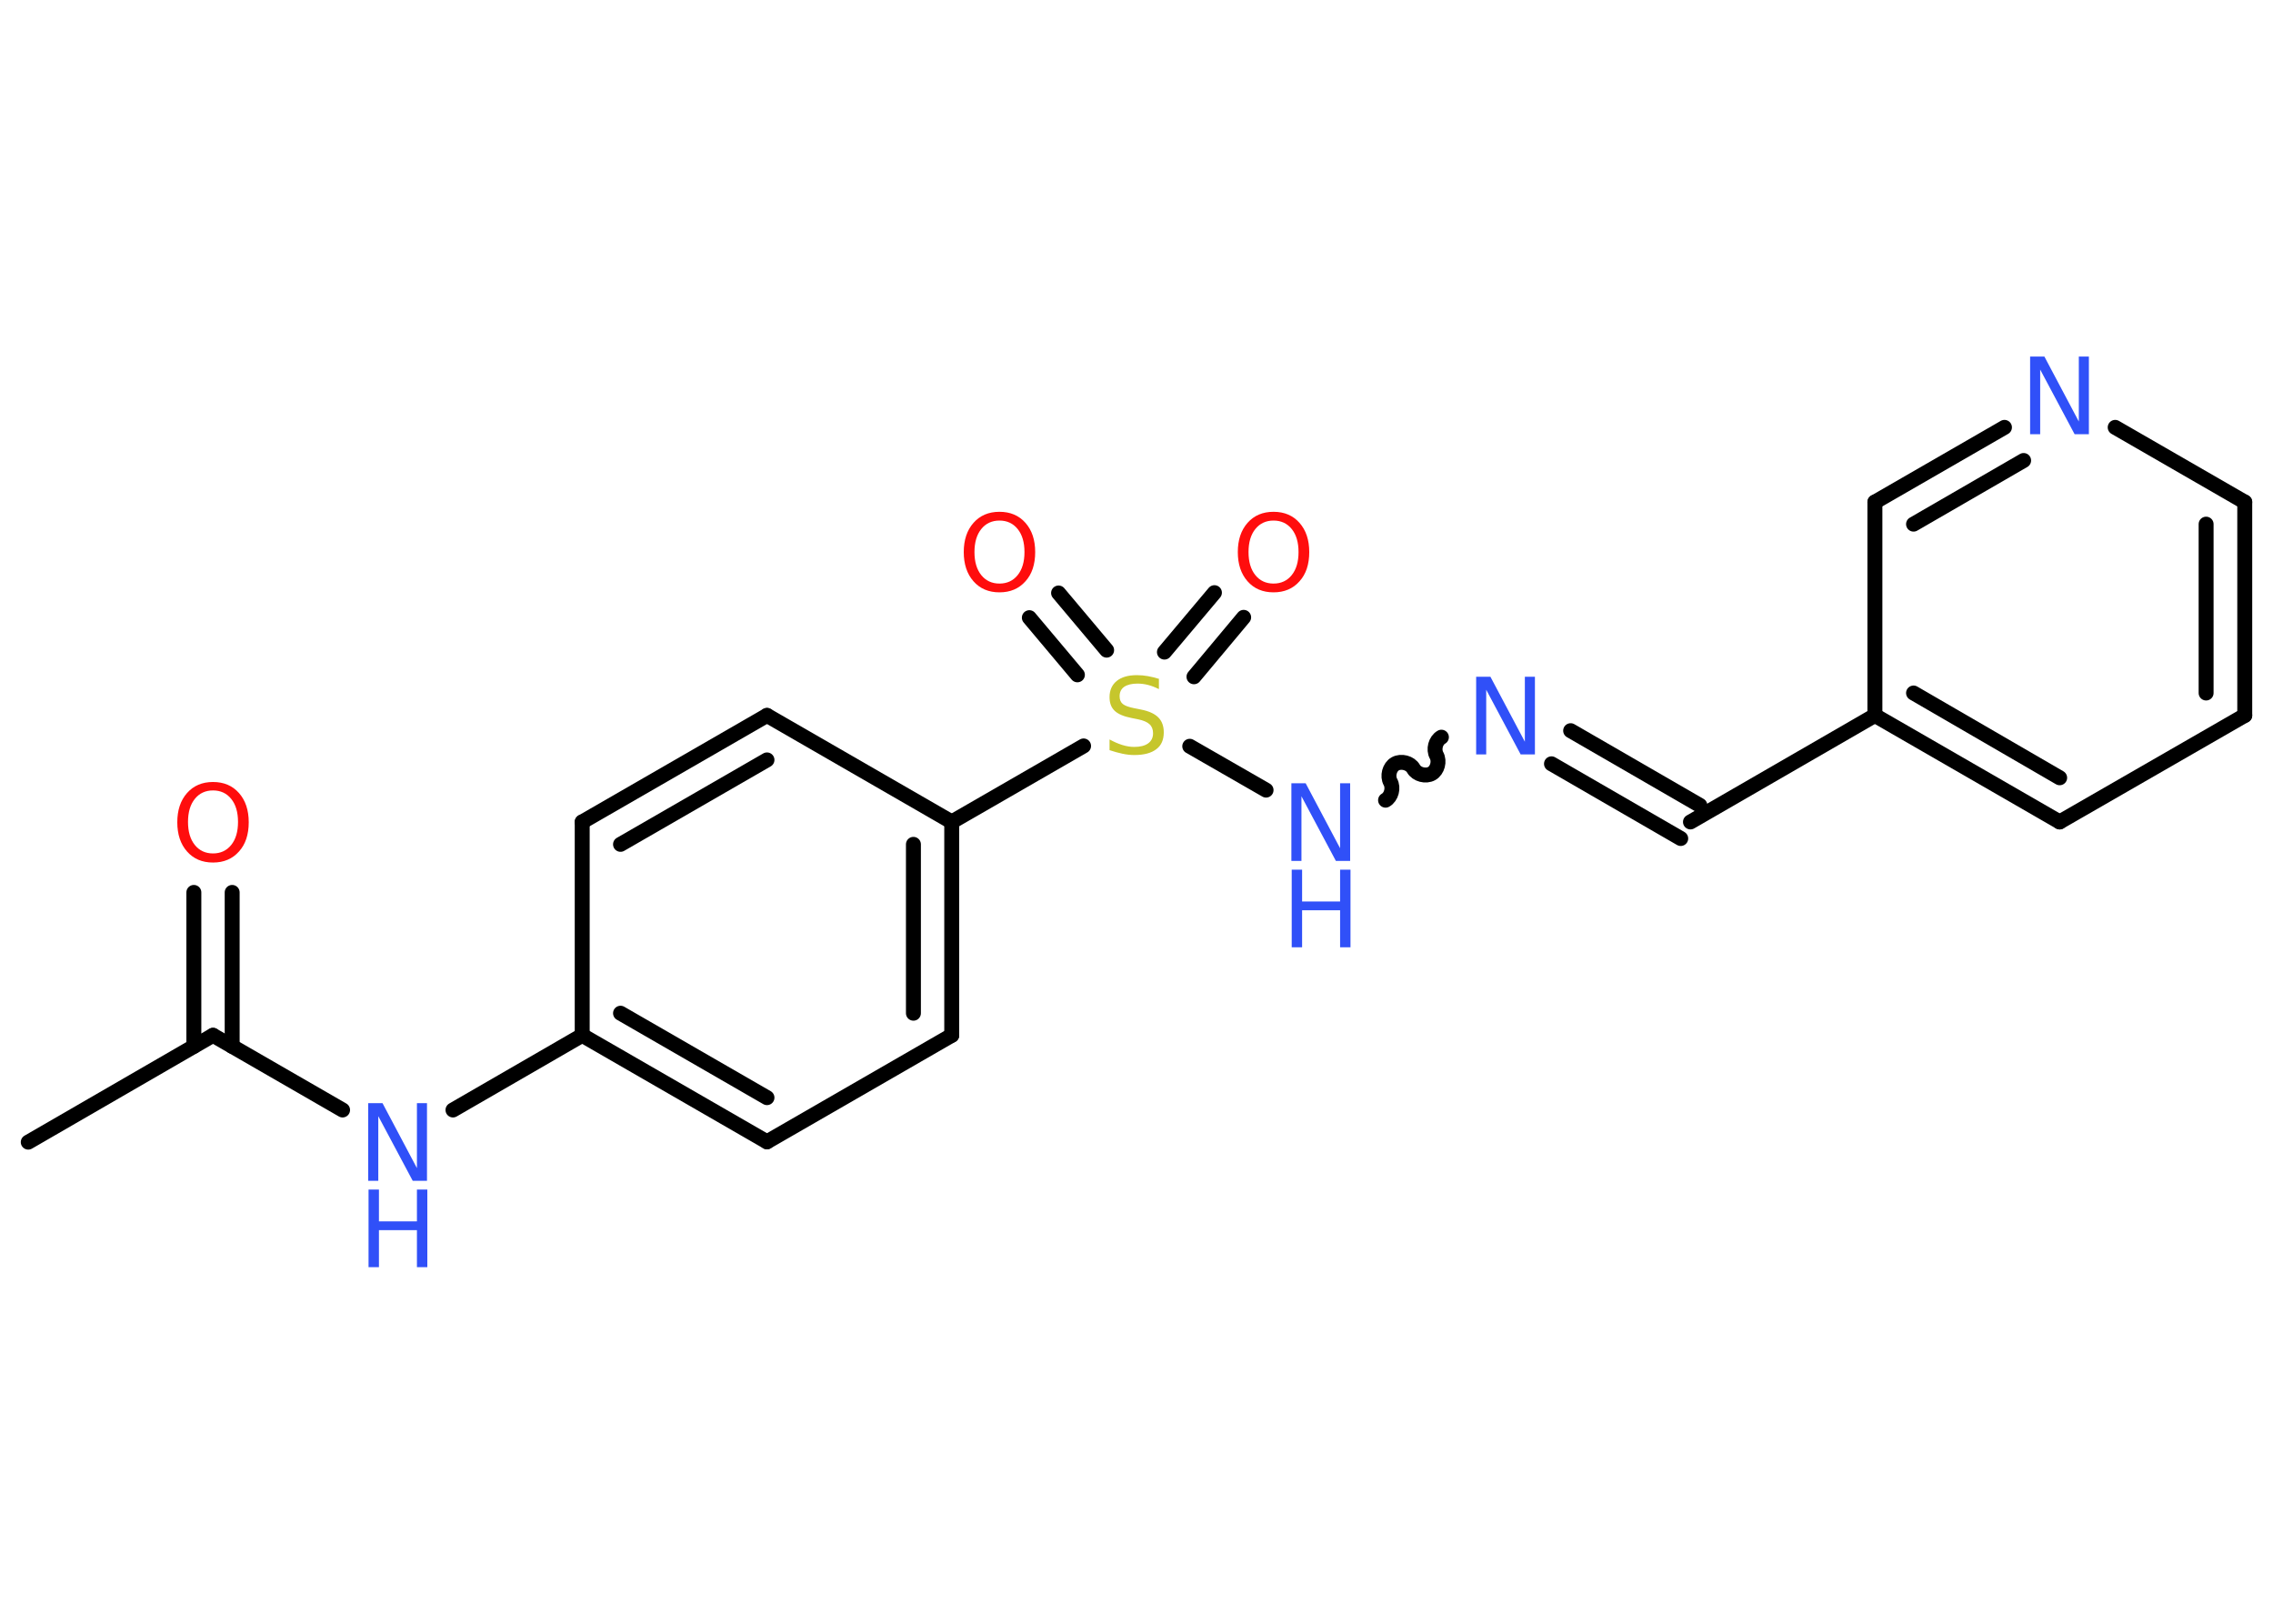 <?xml version='1.0' encoding='UTF-8'?>
<!DOCTYPE svg PUBLIC "-//W3C//DTD SVG 1.1//EN" "http://www.w3.org/Graphics/SVG/1.1/DTD/svg11.dtd">
<svg version='1.2' xmlns='http://www.w3.org/2000/svg' xmlns:xlink='http://www.w3.org/1999/xlink' width='70.0mm' height='50.0mm' viewBox='0 0 70.0 50.0'>
  <desc>Generated by the Chemistry Development Kit (http://github.com/cdk)</desc>
  <g stroke-linecap='round' stroke-linejoin='round' stroke='#000000' stroke-width='.46' fill='#3050F8'>
    <rect x='.0' y='.0' width='70.0' height='50.0' fill='#FFFFFF' stroke='none'/>
    <g id='mol1' class='mol'>
      <line id='mol1bnd1' class='bond' x1='.87' y1='35.17' x2='6.56' y2='31.88'/>
      <g id='mol1bnd2' class='bond'>
        <line x1='5.97' y1='32.22' x2='5.97' y2='27.48'/>
        <line x1='7.15' y1='32.22' x2='7.15' y2='27.48'/>
      </g>
      <line id='mol1bnd3' class='bond' x1='6.56' y1='31.88' x2='10.55' y2='34.18'/>
      <line id='mol1bnd4' class='bond' x1='13.95' y1='34.18' x2='17.93' y2='31.88'/>
      <g id='mol1bnd5' class='bond'>
        <line x1='17.93' y1='31.88' x2='23.62' y2='35.16'/>
        <line x1='19.11' y1='31.2' x2='23.62' y2='33.8'/>
      </g>
      <line id='mol1bnd6' class='bond' x1='23.62' y1='35.16' x2='29.31' y2='31.88'/>
      <g id='mol1bnd7' class='bond'>
        <line x1='29.31' y1='31.88' x2='29.31' y2='25.31'/>
        <line x1='28.13' y1='31.2' x2='28.13' y2='26.0'/>
      </g>
      <line id='mol1bnd8' class='bond' x1='29.31' y1='25.31' x2='33.37' y2='22.97'/>
      <g id='mol1bnd9' class='bond'>
        <line x1='35.86' y1='20.08' x2='37.4' y2='18.25'/>
        <line x1='36.77' y1='20.84' x2='38.3' y2='19.01'/>
      </g>
      <g id='mol1bnd10' class='bond'>
        <line x1='33.18' y1='20.78' x2='31.7' y2='19.02'/>
        <line x1='34.08' y1='20.02' x2='32.6' y2='18.26'/>
      </g>
      <line id='mol1bnd11' class='bond' x1='36.64' y1='22.98' x2='38.99' y2='24.33'/>
      <path id='mol1bnd12' class='bond' d='M44.39 22.7c-.18 .1 -.25 .38 -.15 .56c.1 .18 .03 .46 -.15 .56c-.18 .1 -.46 .03 -.56 -.15c-.1 -.18 -.38 -.25 -.56 -.15c-.18 .1 -.25 .38 -.15 .56c.1 .18 .03 .46 -.15 .56' fill='none' stroke='#000000' stroke-width='.46'/>
      <g id='mol1bnd13' class='bond'>
        <line x1='48.37' y1='22.5' x2='52.35' y2='24.8'/>
        <line x1='47.78' y1='23.52' x2='51.76' y2='25.82'/>
      </g>
      <line id='mol1bnd14' class='bond' x1='52.06' y1='25.31' x2='57.74' y2='22.03'/>
      <g id='mol1bnd15' class='bond'>
        <line x1='57.74' y1='22.03' x2='63.43' y2='25.31'/>
        <line x1='58.93' y1='21.34' x2='63.43' y2='23.95'/>
      </g>
      <line id='mol1bnd16' class='bond' x1='63.43' y1='25.31' x2='69.13' y2='22.03'/>
      <g id='mol1bnd17' class='bond'>
        <line x1='69.13' y1='22.03' x2='69.13' y2='15.46'/>
        <line x1='67.94' y1='21.34' x2='67.94' y2='16.14'/>
      </g>
      <line id='mol1bnd18' class='bond' x1='69.13' y1='15.46' x2='65.14' y2='13.16'/>
      <g id='mol1bnd19' class='bond'>
        <line x1='61.73' y1='13.16' x2='57.74' y2='15.46'/>
        <line x1='62.32' y1='14.18' x2='58.93' y2='16.14'/>
      </g>
      <line id='mol1bnd20' class='bond' x1='57.74' y1='22.03' x2='57.74' y2='15.46'/>
      <line id='mol1bnd21' class='bond' x1='29.31' y1='25.31' x2='23.62' y2='22.03'/>
      <g id='mol1bnd22' class='bond'>
        <line x1='23.62' y1='22.03' x2='17.93' y2='25.31'/>
        <line x1='23.62' y1='23.4' x2='19.11' y2='26.0'/>
      </g>
      <line id='mol1bnd23' class='bond' x1='17.93' y1='31.88' x2='17.93' y2='25.31'/>
      <path id='mol1atm3' class='atom' d='M6.56 24.34q-.35 .0 -.56 .26q-.21 .26 -.21 .71q.0 .45 .21 .71q.21 .26 .56 .26q.35 .0 .56 -.26q.21 -.26 .21 -.71q.0 -.45 -.21 -.71q-.21 -.26 -.56 -.26zM6.56 24.08q.5 .0 .8 .34q.3 .34 .3 .9q.0 .57 -.3 .9q-.3 .34 -.8 .34q-.5 .0 -.8 -.34q-.3 -.34 -.3 -.9q.0 -.56 .3 -.9q.3 -.34 .8 -.34z' stroke='none' fill='#FF0D0D'/>
      <g id='mol1atm4' class='atom'>
        <path d='M11.35 33.97h.43l1.06 2.0v-2.0h.31v2.39h-.44l-1.06 -1.99v1.99h-.31v-2.39z' stroke='none'/>
        <path d='M11.35 36.63h.32v.98h1.17v-.98h.32v2.39h-.32v-1.14h-1.17v1.14h-.32v-2.39z' stroke='none'/>
      </g>
      <path id='mol1atm9' class='atom' d='M35.69 20.91v.31q-.18 -.09 -.34 -.13q-.16 -.04 -.32 -.04q-.26 .0 -.41 .1q-.14 .1 -.14 .29q.0 .16 .1 .24q.1 .08 .36 .13l.2 .04q.36 .07 .53 .24q.17 .17 .17 .46q.0 .35 -.23 .52q-.23 .18 -.68 .18q-.17 .0 -.36 -.04q-.19 -.04 -.4 -.11v-.33q.2 .11 .39 .17q.19 .06 .37 .06q.28 .0 .43 -.11q.15 -.11 .15 -.31q.0 -.18 -.11 -.28q-.11 -.1 -.35 -.15l-.2 -.04q-.36 -.07 -.52 -.22q-.16 -.15 -.16 -.42q.0 -.32 .22 -.5q.22 -.18 .62 -.18q.17 .0 .34 .03q.17 .03 .36 .09z' stroke='none' fill='#C6C62C'/>
      <path id='mol1atm10' class='atom' d='M39.22 16.03q-.35 .0 -.56 .26q-.21 .26 -.21 .71q.0 .45 .21 .71q.21 .26 .56 .26q.35 .0 .56 -.26q.21 -.26 .21 -.71q.0 -.45 -.21 -.71q-.21 -.26 -.56 -.26zM39.22 15.76q.5 .0 .8 .34q.3 .34 .3 .9q.0 .57 -.3 .9q-.3 .34 -.8 .34q-.5 .0 -.8 -.34q-.3 -.34 -.3 -.9q.0 -.56 .3 -.9q.3 -.34 .8 -.34z' stroke='none' fill='#FF0D0D'/>
      <path id='mol1atm11' class='atom' d='M30.78 16.03q-.35 .0 -.56 .26q-.21 .26 -.21 .71q.0 .45 .21 .71q.21 .26 .56 .26q.35 .0 .56 -.26q.21 -.26 .21 -.71q.0 -.45 -.21 -.71q-.21 -.26 -.56 -.26zM30.78 15.76q.5 .0 .8 .34q.3 .34 .3 .9q.0 .57 -.3 .9q-.3 .34 -.8 .34q-.5 .0 -.8 -.34q-.3 -.34 -.3 -.9q.0 -.56 .3 -.9q.3 -.34 .8 -.34z' stroke='none' fill='#FF0D0D'/>
      <g id='mol1atm12' class='atom'>
        <path d='M39.78 24.12h.43l1.06 2.0v-2.0h.31v2.39h-.44l-1.06 -1.99v1.99h-.31v-2.39z' stroke='none'/>
        <path d='M39.78 26.78h.32v.98h1.17v-.98h.32v2.39h-.32v-1.14h-1.17v1.14h-.32v-2.39z' stroke='none'/>
      </g>
      <path id='mol1atm13' class='atom' d='M45.47 20.84h.43l1.06 2.0v-2.0h.31v2.39h-.44l-1.06 -1.99v1.99h-.31v-2.39z' stroke='none'/>
      <path id='mol1atm19' class='atom' d='M62.53 10.98h.43l1.06 2.0v-2.0h.31v2.39h-.44l-1.06 -1.99v1.99h-.31v-2.39z' stroke='none'/>
    </g>
  </g>
</svg>
